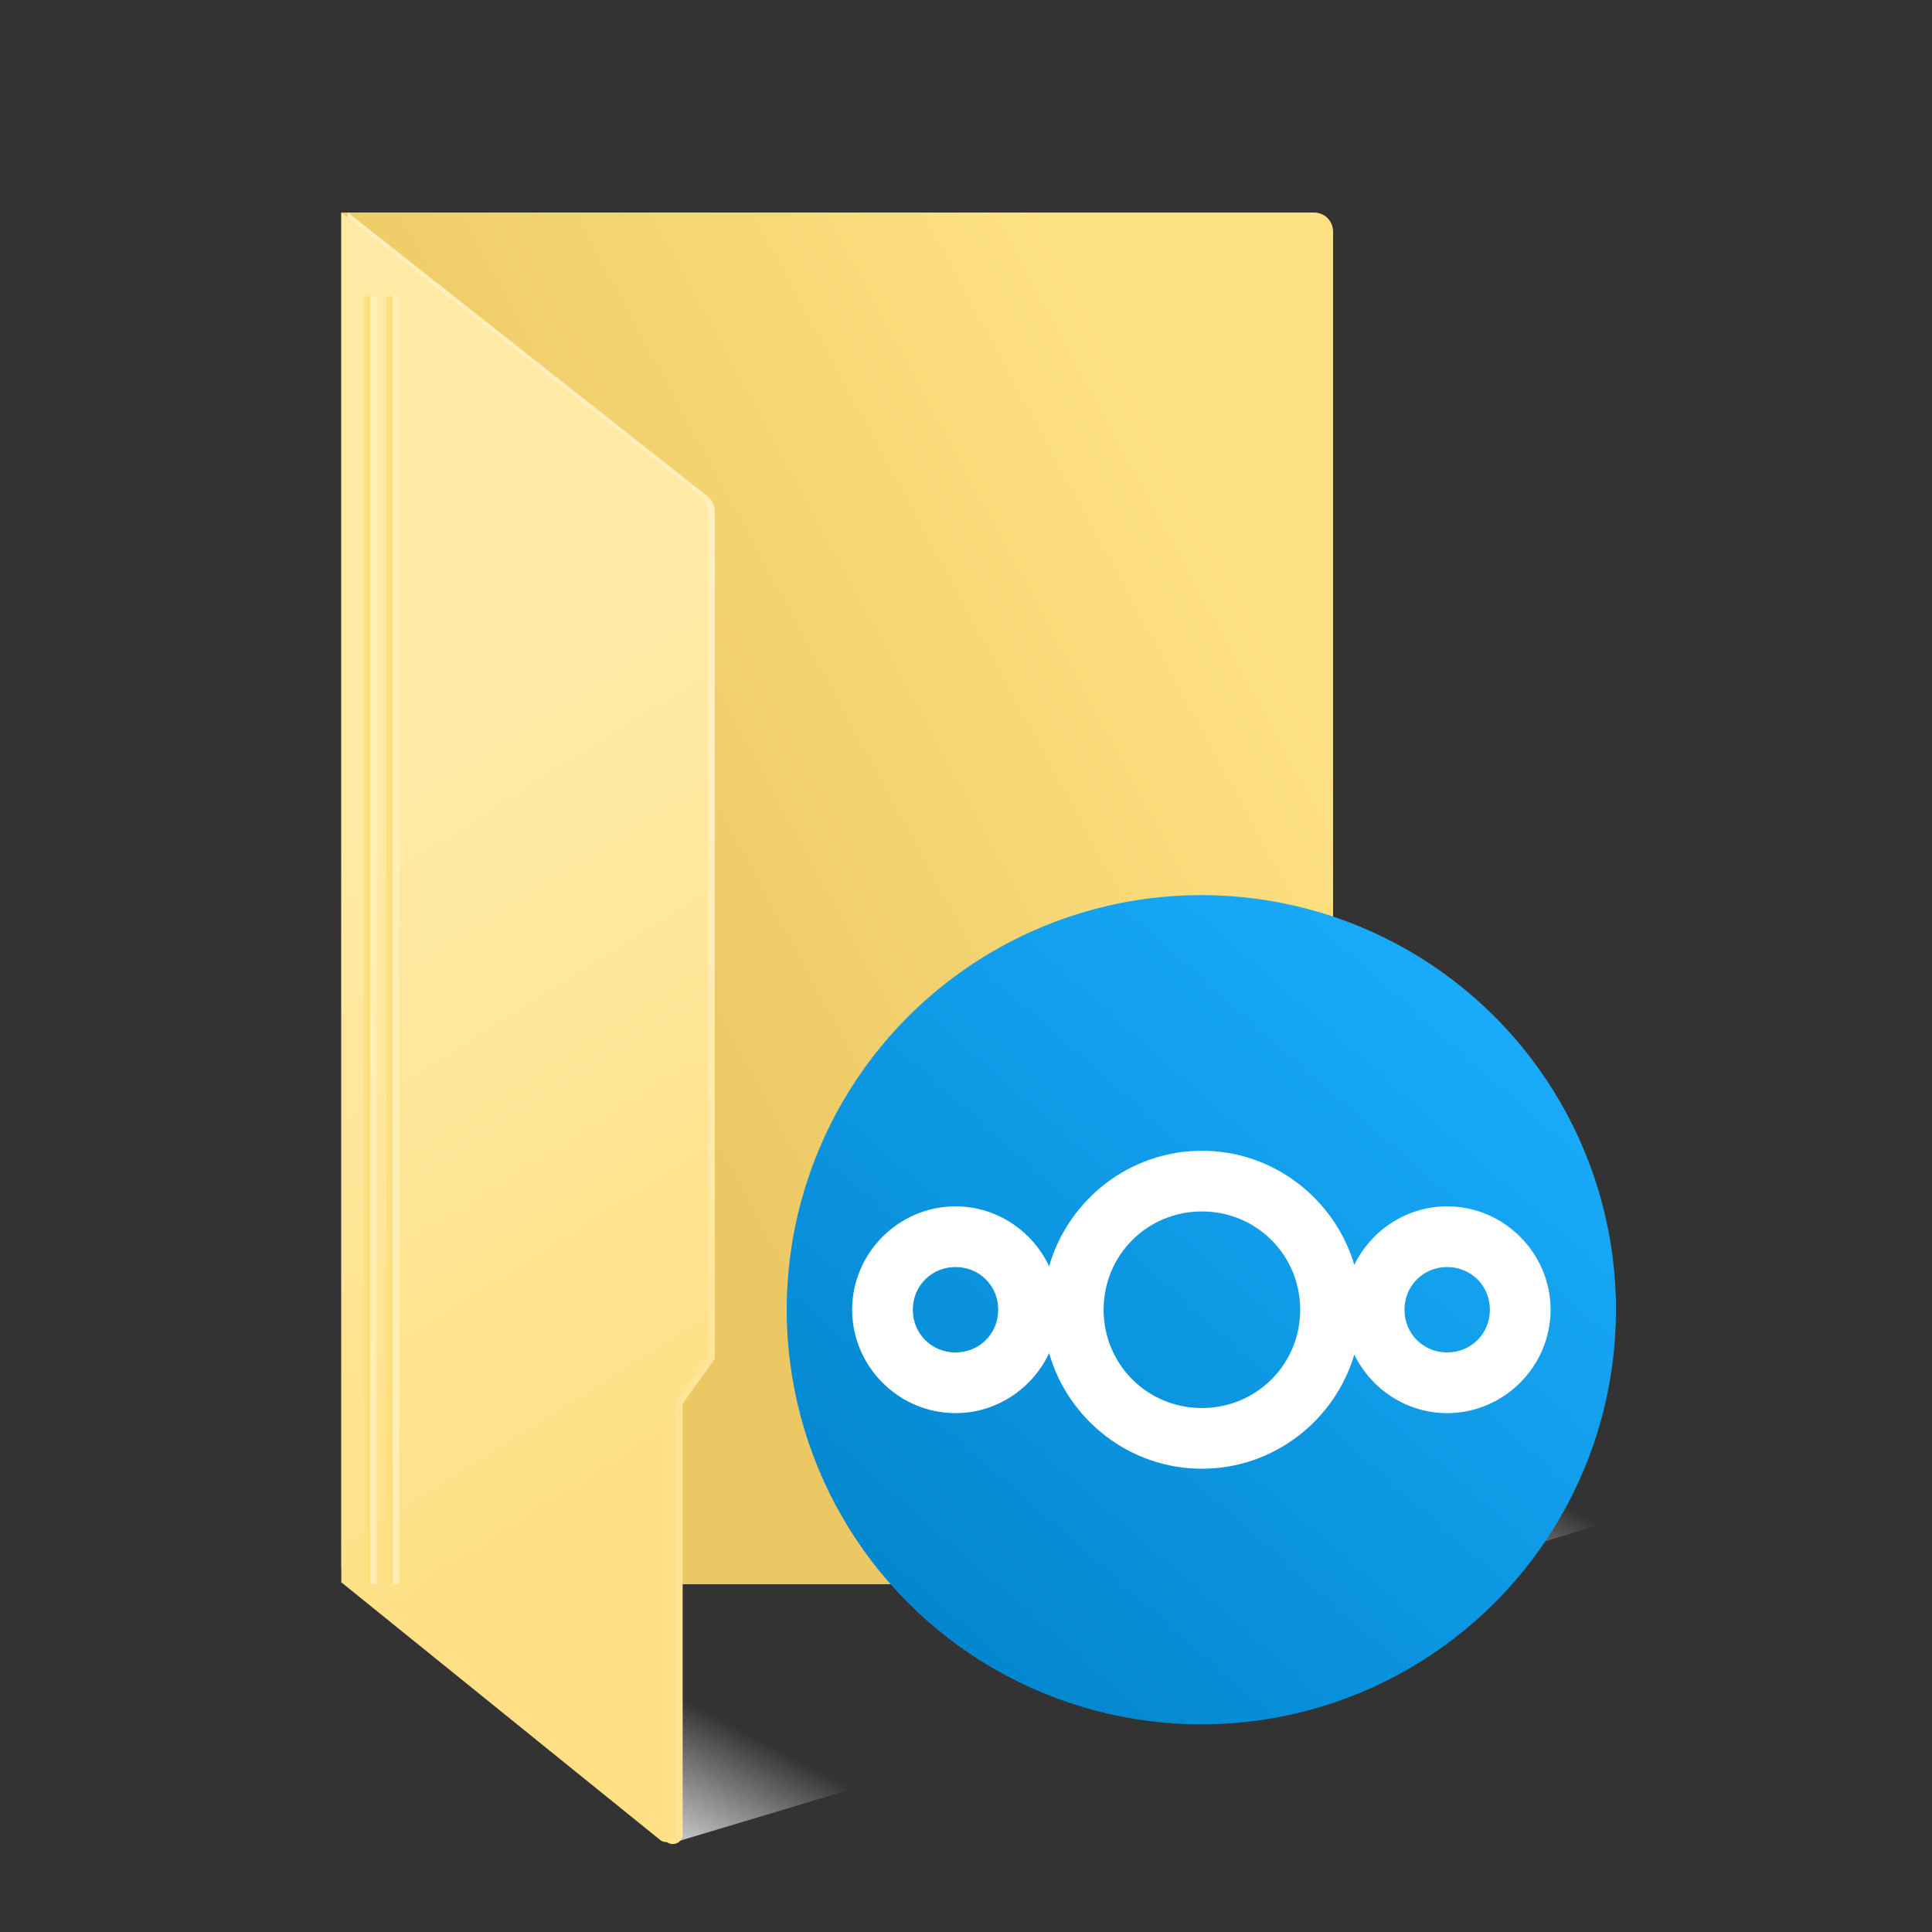 <svg xmlns="http://www.w3.org/2000/svg" xmlns:svg="http://www.w3.org/2000/svg" xmlns:xlink="http://www.w3.org/1999/xlink" id="Ebene_1" x="0" y="0" version="1.1" viewBox="0 0 300 300" style="enable-background:new 0 0 300 300" xml:space="preserve"><rect x="0" y="0" width="300" height="300" fill="#333333" stroke="none"/><defs id="defs74"><linearGradient id="Pfad_499_00000161620552563728473090000003454445015337385602_" x1="3.578" x2="3.578" y1="299.083" y2="297.296" gradientTransform="matrix(72,0,0,-72,49,21673)" gradientUnits="userSpaceOnUse"><stop offset="0" style="stop-color:#fe319a" id="stop59"/><stop offset="1" style="stop-color:#e20074" id="stop61"/></linearGradient><linearGradient id="linearGradient1192" x1="18.23" x2="150" y1="150" y2="0" gradientTransform="matrix(0.991,0,0,0.991,283.088,126.103)" gradientUnits="userSpaceOnUse" xlink:href="#linearGradient857"/><linearGradient id="linearGradient857"><stop style="stop-color:#0082c9;stop-opacity:1" id="stop853" offset="0"/><stop style="stop-color:#1cafff;stop-opacity:1" id="stop855" offset="1"/></linearGradient></defs><style id="style2" type="text/css">.st0{fill:url(#SVGID_1_)}.st5{fill:#fde07f}.st6{fill:#ffeeb6}</style><g id="g51"><linearGradient id="SVGID_1_" x1="224.238" x2="235.552" y1="251.262" y2="229.848" gradientUnits="userSpaceOnUse"><stop offset="0" style="stop-color:#e5e5e5" id="stop4"/><stop offset="1" style="stop-color:#f2f2f2;stop-opacity:0" id="stop6"/></linearGradient><polygon id="polygon9" points="221 245 251 236 221 222" class="st0"/><linearGradient id="SVGID_00000168800218275837730680000003462325949068373151_" x1="108.238" x2="119.552" y1="292.262" y2="270.848" gradientUnits="userSpaceOnUse"><stop offset="0" style="stop-color:#e5e5e5" id="stop11"/><stop offset="1" style="stop-color:#f2f2f2;stop-opacity:0" id="stop13"/></linearGradient><polygon style="fill:url(#SVGID_00000168800218275837730680000003462325949068373151_)" id="polygon16" points="105 286 135 277 105 263"/><linearGradient id="SVGID_00000003802560936691988940000016049607085827979708_" x1="51.958" x2="200.659" y1="185.093" y2="104.786" gradientUnits="userSpaceOnUse"><stop offset=".319" style="stop-color:#ebc863" id="stop18"/><stop offset="1" style="stop-color:#fee182" id="stop20"/></linearGradient><path style="fill:url(#SVGID_00000003802560936691988940000016049607085827979708_)" id="path23" d="M219,246H56c-1.7,0-3-1.3-3-3V33h151 c1.7,0,3,1.3,3,3v125.2c0,0.8,0.3,1.5,0.9,2.1l13.3,13.6c0.5,0.6,0.9,1.3,0.9,2.1V243C222,244.7,220.7,246,219,246z"/><g id="g39"><linearGradient id="SVGID_00000088830071281327557650000012927193665735863469_" x1="81.921" x2="83.161" y1="116.613" y2="222.792" gradientUnits="userSpaceOnUse"><stop offset="0" style="stop-color:#ffefbc" id="stop25"/><stop offset="1" style="stop-color:#ffe495" id="stop27"/></linearGradient><path style="fill:url(#SVGID_00000088830071281327557650000012927193665735863469_)" id="path30" d="M103.5,286L54,246V33l55.9,44.1 c0.7,0.6,1.1,1.4,1.1,2.4V211l-5,7v66.9C106,286.1,104.5,286.8,103.5,286z"/><linearGradient id="SVGID_00000075125985038499810010000013334681634146325900_" x1="58.956" x2="117.187" y1="126.31" y2="218.95" gradientUnits="userSpaceOnUse"><stop offset="0" style="stop-color:#ffeaa5" id="stop32"/><stop offset="1" style="stop-color:#ffe086" id="stop34"/></linearGradient><path style="fill:url(#SVGID_00000075125985038499810010000013334681634146325900_)" id="path37" d="M102.5,285.7l-49.5-40V33l55.8,44 c0.7,0.6,1.1,1.4,1.1,2.4v131.4l-5,7v66.8C104.9,285.8,103.5,286.5,102.5,285.7z"/></g><g id="g49"><rect id="rect41" width="1" height="200" x="60" y="46" class="st5"/><rect id="rect43" width="1" height="200" x="56.5" y="46" class="st5"/><rect id="rect45" width="1" height="200" x="57.5" y="46" class="st6"/><rect id="rect47" width="1" height="200" x="61" y="46" class="st6"/></g></g><g id="g69" transform="translate(0,-100)"><defs id="defs54"><rect id="SVGID_00000093176395783954265780000012512996052019405743_" width="128.7" height="128.7" x="122.3" y="139"/></defs><clipPath id="SVGID_00000106127748250350940740000017471206982484828042_"><use xlink:href="#SVGID_00000093176395783954265780000012512996052019405743_" style="overflow:visible" id="use56" width="100%" height="100%" x="0" y="0"/></clipPath><g id="g925" transform="matrix(0.815,0,0,0.815,-44.171,200.602)"><circle id="circle1050" cx="283.088" cy="126.103" r="79" style="fill:url(#linearGradient1192);fill-opacity:1;fill-rule:evenodd;stroke:none;stroke-width:.099;stroke-miterlimit:4;stroke-dasharray:none;stroke-opacity:1"/><path id="path1052" d="m 283.19,95.813 c -13.793,0 -25.484,9.351 -29.107,22.02 -3.149,-6.72 -9.973,-11.428 -17.834,-11.428 -10.81,0 -19.696,8.886 -19.696,19.696 0,10.81 8.886,19.7 19.696,19.7 7.86,0 14.684,-4.711 17.834,-11.432 3.623,12.67 15.314,22.024 29.107,22.024 13.691,0 25.322,-9.213 29.038,-21.74 3.207,6.569 9.947,11.148 17.696,11.148 10.81,0 19.7,-8.89 19.7,-19.7 0,-10.81 -8.89,-19.696 -19.7,-19.696 -7.749,0 -14.488,4.577 -17.696,11.144 -3.716,-12.526 -15.347,-21.736 -29.038,-21.736 z m 0,11.562 c 10.412,0 18.73,8.314 18.73,18.726 0,10.412 -8.318,18.73 -18.73,18.73 -10.412,0 -18.726,-8.318 -18.726,-18.73 0,-10.412 8.314,-18.726 18.726,-18.726 z m -46.941,10.592 c 4.562,0 8.138,3.572 8.138,8.134 0,4.562 -3.576,8.138 -8.138,8.138 -4.562,0 -8.134,-3.576 -8.134,-8.138 0,-4.562 3.572,-8.134 8.134,-8.134 z m 93.675,0 c 4.562,0 8.138,3.572 8.138,8.134 0,4.562 -3.576,8.138 -8.138,8.138 -4.562,0 -8.134,-3.576 -8.134,-8.138 0,-4.562 3.572,-8.134 8.134,-8.134 z" style="color:#000;font-style:normal;font-variant:normal;font-weight:400;font-stretch:normal;font-size:medium;line-height:normal;font-family:sans-serif;text-indent:0;text-align:start;text-decoration:none;text-decoration-line:none;text-decoration-style:solid;text-decoration-color:#000;letter-spacing:normal;word-spacing:normal;text-transform:none;writing-mode:lr-tb;direction:ltr;baseline-shift:baseline;text-anchor:start;white-space:normal;clip-rule:nonzero;display:inline;overflow:visible;visibility:visible;isolation:auto;mix-blend-mode:normal;color-interpolation:sRGB;color-interpolation-filters:linearRGB;solid-color:#000;solid-opacity:1;fill:#fff;fill-opacity:1;fill-rule:nonzero;stroke:none;stroke-width:6.503;stroke-linecap:butt;stroke-linejoin:miter;stroke-miterlimit:10;stroke-dasharray:none;stroke-dashoffset:0;stroke-opacity:1;color-rendering:auto;image-rendering:auto;shape-rendering:auto;text-rendering:auto;enable-background:accumulate"/></g></g></svg>